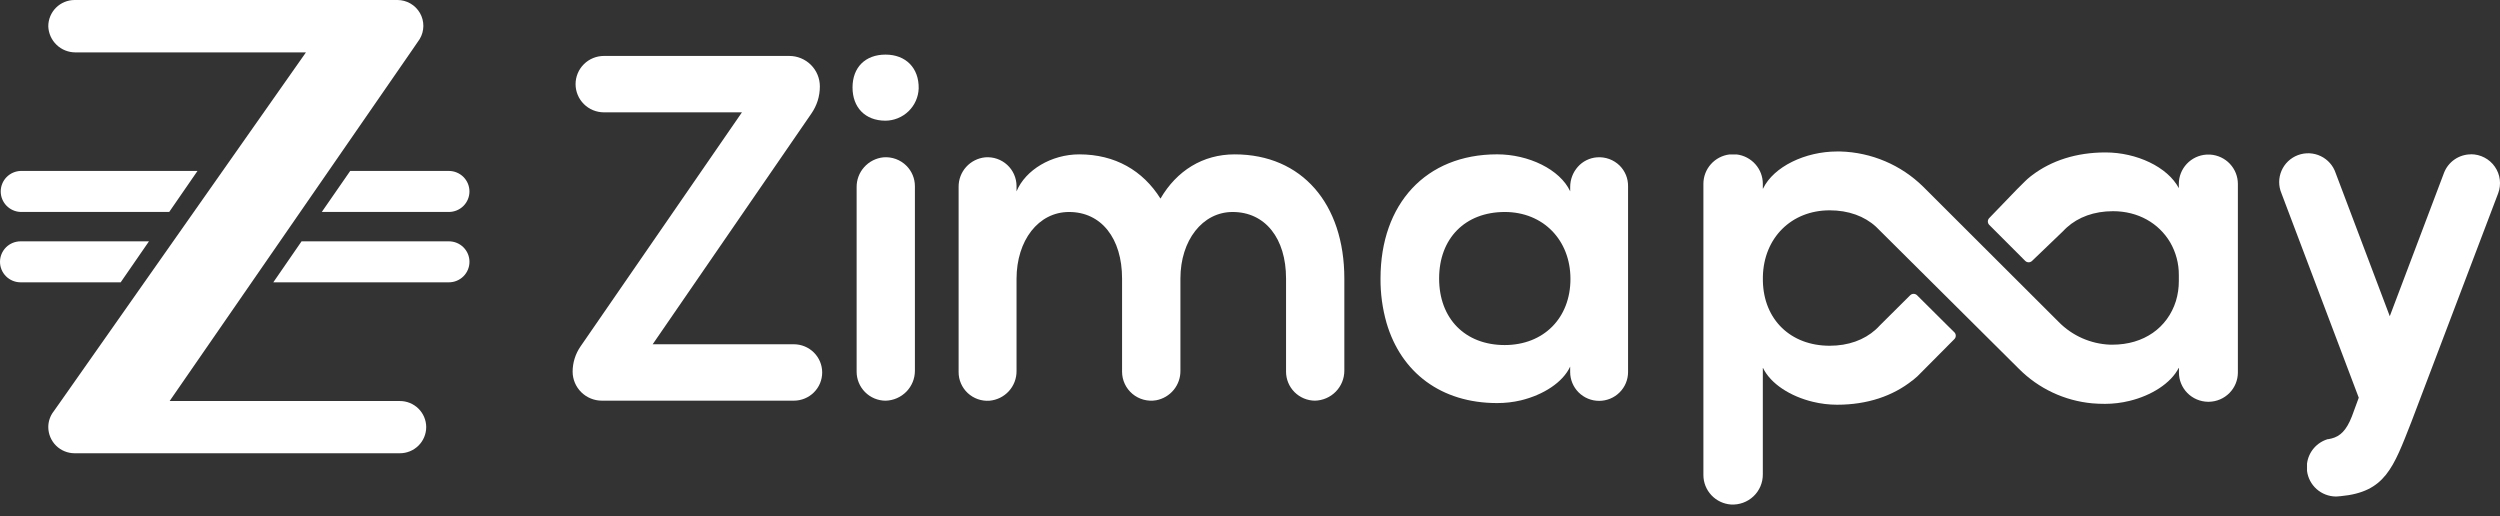 <svg xmlns="http://www.w3.org/2000/svg" width="184" height="38" viewBox="0 0 184 38" fill="none"><rect x="0" y="0" width="184" height="38" fill="#333333" stroke="none"/><path d="M181.867 11.359C181.433 11.359 181.009 11.491 180.653 11.738C180.297 11.984 180.025 12.333 179.873 12.737L175.888 23.273L171.905 12.737C171.815 12.466 171.671 12.216 171.481 12.001C171.292 11.786 171.061 11.612 170.802 11.489C170.543 11.365 170.261 11.295 169.974 11.282C169.688 11.27 169.401 11.315 169.132 11.415C168.863 11.515 168.617 11.668 168.409 11.865C168.202 12.062 168.036 12.299 167.922 12.561C167.808 12.823 167.749 13.106 167.747 13.392C167.746 13.677 167.803 13.96 167.914 14.224L173.605 29.271L173.097 30.651C172.694 31.681 172.235 32.112 171.603 32.272C171.532 32.291 171.46 32.306 171.388 32.318C171.369 32.318 171.355 32.318 171.335 32.318C170.93 32.437 170.569 32.671 170.295 32.991C170.022 33.311 169.849 33.704 169.797 34.121V34.658C169.861 35.173 170.111 35.648 170.5 35.995C170.889 36.341 171.391 36.536 171.913 36.543H171.943C172.042 36.543 172.145 36.525 172.235 36.519C172.249 36.519 172.253 36.519 172.261 36.519C175.552 36.216 176.144 34.446 177.481 31.042L183.866 14.224C183.987 13.902 184.027 13.557 183.984 13.216C183.942 12.876 183.817 12.551 183.62 12.269C183.424 11.987 183.162 11.756 182.856 11.597C182.551 11.437 182.212 11.354 181.867 11.353V11.359Z" fill="white"></path><path d="M66.709 12.196C66.49 11.978 66.226 11.809 65.935 11.703C65.644 11.596 65.333 11.554 65.024 11.579C64.477 11.634 63.971 11.891 63.605 12.299C63.239 12.707 63.04 13.236 63.048 13.783V27.354C63.047 27.918 63.27 28.459 63.669 28.86C64.068 29.261 64.61 29.488 65.177 29.491C65.755 29.477 66.304 29.239 66.708 28.827C67.112 28.415 67.338 27.863 67.337 27.288V13.709C67.338 13.428 67.283 13.15 67.175 12.89C67.067 12.63 66.909 12.395 66.709 12.196ZM65.177 4.019C63.675 4.019 62.746 4.97 62.746 6.437C62.746 7.903 63.67 8.877 65.163 8.883C65.8 8.879 66.412 8.629 66.869 8.187C67.326 7.744 67.593 7.143 67.615 6.509C67.641 5.008 66.671 4.019 65.177 4.019Z" fill="white"></path><path d="M90.87 11.361C88.528 11.361 86.607 12.563 85.411 14.616C84.118 12.557 82.078 11.361 79.434 11.361C77.396 11.361 75.475 12.499 74.817 14.084V13.683C74.815 13.391 74.753 13.103 74.634 12.836C74.516 12.569 74.343 12.329 74.127 12.132C73.911 11.934 73.656 11.783 73.379 11.688C73.102 11.593 72.808 11.556 72.515 11.579C71.973 11.632 71.471 11.885 71.108 12.288C70.745 12.691 70.547 13.216 70.554 13.757V27.38C70.552 27.67 70.611 27.957 70.727 28.224C70.843 28.491 71.012 28.731 71.225 28.929C71.438 29.127 71.69 29.28 71.965 29.377C72.24 29.474 72.532 29.514 72.823 29.493C73.371 29.446 73.881 29.195 74.251 28.79C74.621 28.384 74.823 27.855 74.817 27.308V20.53C74.817 17.692 76.428 15.602 78.683 15.602C81.057 15.602 82.584 17.545 82.584 20.498V27.352C82.583 27.663 82.651 27.972 82.783 28.254C82.915 28.537 83.108 28.788 83.347 28.989C83.587 29.19 83.868 29.336 84.17 29.417C84.473 29.498 84.79 29.513 85.099 29.459C85.604 29.363 86.059 29.093 86.385 28.696C86.71 28.299 86.885 27.802 86.879 27.29V20.498C86.879 17.694 88.502 15.602 90.721 15.602C93.121 15.602 94.653 17.545 94.653 20.498V27.352C94.652 27.915 94.875 28.456 95.274 28.857C95.672 29.257 96.214 29.485 96.78 29.489C97.358 29.476 97.908 29.238 98.312 28.826C98.717 28.414 98.943 27.861 98.943 27.285V20.498C98.943 15.009 95.825 11.361 90.87 11.361Z" fill="white"></path><path d="M119.209 12.19C118.991 11.975 118.728 11.809 118.439 11.703C118.151 11.598 117.842 11.556 117.536 11.579C116.992 11.621 116.486 11.872 116.126 12.28C115.765 12.688 115.566 13.213 115.566 13.757V14.082C114.815 12.469 112.506 11.359 110.19 11.359C104.936 11.359 101.606 15.009 101.606 20.498C101.597 21.605 101.747 22.708 102.051 23.774C103.122 27.418 106.062 29.666 110.188 29.666C110.778 29.668 111.366 29.6 111.94 29.465C113.591 29.064 115.023 28.145 115.564 26.983V27.384C115.564 27.662 115.62 27.938 115.727 28.195C115.834 28.452 115.991 28.686 116.188 28.882C116.386 29.079 116.621 29.235 116.88 29.342C117.138 29.448 117.415 29.503 117.695 29.503C117.975 29.503 118.252 29.448 118.51 29.342C118.769 29.235 119.004 29.079 119.201 28.882C119.399 28.686 119.556 28.452 119.663 28.195C119.77 27.938 119.825 27.662 119.825 27.384V13.691C119.827 13.413 119.774 13.137 119.668 12.879C119.562 12.622 119.406 12.388 119.209 12.19ZM110.752 25.396C107.84 25.396 105.919 23.459 105.919 20.498C105.919 17.537 107.84 15.602 110.752 15.602C113.571 15.602 115.585 17.66 115.585 20.53C115.585 23.401 113.619 25.396 110.74 25.396H110.752Z" fill="white"></path><path d="M58.433 25.338H48.037L59.716 8.36C59.917 8.069 60.075 7.749 60.183 7.412C60.288 7.072 60.342 6.717 60.342 6.361C60.342 6.066 60.284 5.774 60.171 5.502C60.058 5.229 59.892 4.982 59.682 4.773C59.473 4.565 59.224 4.4 58.95 4.287C58.676 4.174 58.383 4.117 58.087 4.117H44.448C44.174 4.117 43.903 4.171 43.65 4.275C43.397 4.379 43.167 4.532 42.973 4.725C42.779 4.918 42.626 5.146 42.521 5.398C42.416 5.65 42.362 5.92 42.362 6.192C42.362 6.465 42.416 6.735 42.521 6.987C42.626 7.238 42.779 7.467 42.973 7.66C43.167 7.853 43.397 8.006 43.65 8.11C43.903 8.214 44.174 8.268 44.448 8.268H54.607L42.727 25.497C42.348 26.046 42.145 26.696 42.145 27.362C42.149 27.928 42.378 28.469 42.782 28.868C43.186 29.266 43.732 29.49 44.301 29.489H58.427C58.701 29.489 58.972 29.436 59.225 29.331C59.479 29.227 59.709 29.074 59.902 28.881C60.096 28.689 60.25 28.46 60.355 28.208C60.459 27.956 60.513 27.686 60.513 27.414C60.513 27.141 60.459 26.871 60.355 26.619C60.25 26.368 60.096 26.139 59.902 25.946C59.709 25.753 59.479 25.601 59.225 25.496C58.972 25.392 58.701 25.338 58.427 25.338H58.433Z" fill="white"></path><path d="M164.708 13.535V27.412C164.708 27.979 164.485 28.523 164.085 28.927C163.686 29.331 163.143 29.562 162.573 29.571H162.505C161.935 29.562 161.392 29.331 160.992 28.927C160.593 28.523 160.369 27.979 160.37 27.412V27.079H160.354C159.774 28.215 158.34 29.117 156.715 29.509C156.131 29.651 155.532 29.723 154.931 29.724C154.615 29.724 154.303 29.712 154.001 29.686C151.956 29.5 150.043 28.602 148.598 27.151L138.067 16.682C137.219 15.911 136.053 15.48 134.663 15.48C131.844 15.48 129.811 17.509 129.748 20.358V20.689C129.809 23.531 131.798 25.447 134.663 25.447C136.039 25.447 137.199 25.02 138.044 24.262C138.153 24.165 138.257 24.061 138.355 23.952L140.59 21.73C140.635 21.684 140.693 21.651 140.757 21.636C140.817 21.622 140.879 21.623 140.938 21.639C140.998 21.656 141.052 21.687 141.095 21.73L141.389 22.023L143.417 24.04L143.84 24.455C143.873 24.488 143.9 24.527 143.918 24.571C143.936 24.614 143.945 24.66 143.945 24.707C143.945 24.754 143.936 24.801 143.918 24.844C143.9 24.887 143.873 24.927 143.84 24.96L142.261 26.55L141.675 27.139L141.121 27.696C141.009 27.798 140.892 27.897 140.771 27.995H140.761C139.319 29.147 137.434 29.788 135.211 29.788C134.611 29.787 134.012 29.715 133.429 29.573C131.768 29.173 130.324 28.249 129.76 27.087H129.744V34.9C129.748 35.203 129.69 35.504 129.572 35.784C129.454 36.064 129.28 36.316 129.059 36.526C128.839 36.735 128.578 36.897 128.291 37.001C128.005 37.106 127.7 37.15 127.396 37.132C126.846 37.092 126.331 36.845 125.955 36.443C125.579 36.041 125.37 35.512 125.37 34.962V13.527C125.371 12.995 125.566 12.483 125.92 12.085C126.274 11.687 126.762 11.432 127.291 11.367H127.821C128.351 11.431 128.839 11.687 129.194 12.085C129.548 12.482 129.744 12.995 129.744 13.527V13.881C129.744 13.891 129.756 13.895 129.76 13.881C130.543 12.258 132.875 11.149 135.211 11.149H135.441C137.734 11.21 139.918 12.137 141.548 13.743L151.514 23.69C152.515 24.712 153.872 25.313 155.306 25.368H155.477C157.785 25.368 159.524 24.126 160.145 22.163C160.292 21.681 160.365 21.18 160.362 20.677V20.25C160.369 19.401 160.147 18.565 159.72 17.83C158.884 16.427 157.372 15.544 155.517 15.544C154.128 15.544 152.962 15.979 152.112 16.746L152.098 16.76C152.058 16.796 152.017 16.836 151.977 16.874C151.937 16.912 151.899 16.954 151.86 16.996L149.563 19.2C149.53 19.233 149.49 19.26 149.446 19.278C149.403 19.296 149.356 19.306 149.309 19.306C149.262 19.306 149.215 19.296 149.171 19.278C149.128 19.26 149.088 19.233 149.055 19.2L146.409 16.552C146.342 16.485 146.305 16.394 146.305 16.3C146.305 16.206 146.342 16.116 146.409 16.049L148.437 13.945L149.025 13.36C149.085 13.3 149.146 13.244 149.206 13.188C149.267 13.132 149.333 13.078 149.398 13.024L149.561 12.898C150.984 11.82 152.817 11.219 154.963 11.219C157.251 11.219 159.532 12.283 160.362 13.849V13.535C160.362 12.987 160.572 12.46 160.948 12.059C161.324 11.659 161.838 11.416 162.388 11.379H162.68C163.229 11.416 163.745 11.659 164.121 12.059C164.498 12.459 164.707 12.986 164.708 13.535Z" fill="white"></path><path d="M31.369 31.436C31.368 31.947 31.163 32.437 30.8 32.797C30.436 33.158 29.943 33.36 29.43 33.36H5.493C4.98 33.36 4.488 33.157 4.124 32.797C3.761 32.436 3.556 31.947 3.554 31.436C3.553 31.024 3.688 30.622 3.937 30.293L3.947 30.282L4.394 29.649L22.517 3.856H5.552C5.033 3.857 4.535 3.657 4.162 3.298C3.789 2.94 3.571 2.451 3.554 1.935C3.553 1.424 3.756 0.933 4.118 0.57C4.481 0.207 4.973 0.002 5.487 0H29.249C29.586 0 29.917 0.089 30.209 0.258C30.5 0.426 30.742 0.669 30.909 0.96C31.076 1.252 31.162 1.582 31.159 1.918C31.156 2.253 31.064 2.582 30.892 2.871L30.765 3.057L30.411 3.574L12.485 29.515H29.422C29.676 29.514 29.928 29.562 30.163 29.657C30.399 29.753 30.613 29.893 30.794 30.071C30.975 30.248 31.119 30.46 31.217 30.693C31.316 30.926 31.368 31.176 31.369 31.428V31.436Z" fill="white"></path><path d="M10.964 17.762L8.882 20.779H1.516C1.114 20.779 0.728 20.62 0.444 20.337C0.16 20.054 0 19.67 0 19.27C0 18.87 0.16 18.486 0.444 18.203C0.728 17.921 1.114 17.762 1.516 17.762H10.964Z" fill="white"></path><path d="M34.553 19.27C34.553 19.67 34.394 20.054 34.109 20.337C33.825 20.62 33.439 20.779 33.037 20.779H20.115L22.195 17.762H33.035C33.234 17.761 33.432 17.8 33.616 17.875C33.8 17.951 33.967 18.061 34.108 18.201C34.249 18.341 34.361 18.508 34.438 18.691C34.514 18.874 34.553 19.07 34.553 19.268V19.27Z" fill="white"></path><path d="M14.536 12.581L12.454 15.6H1.516C1.123 15.586 0.751 15.421 0.478 15.139C0.205 14.857 0.053 14.482 0.053 14.091C0.053 13.7 0.205 13.324 0.478 13.042C0.751 12.761 1.123 12.595 1.516 12.581H14.536Z" fill="white"></path><path d="M34.552 14.091C34.552 14.492 34.392 14.875 34.108 15.158C33.824 15.441 33.438 15.6 33.036 15.6H23.684L25.775 12.581H33.042C33.443 12.583 33.827 12.743 34.11 13.026C34.393 13.309 34.552 13.692 34.552 14.091Z" fill="white"></path></svg>